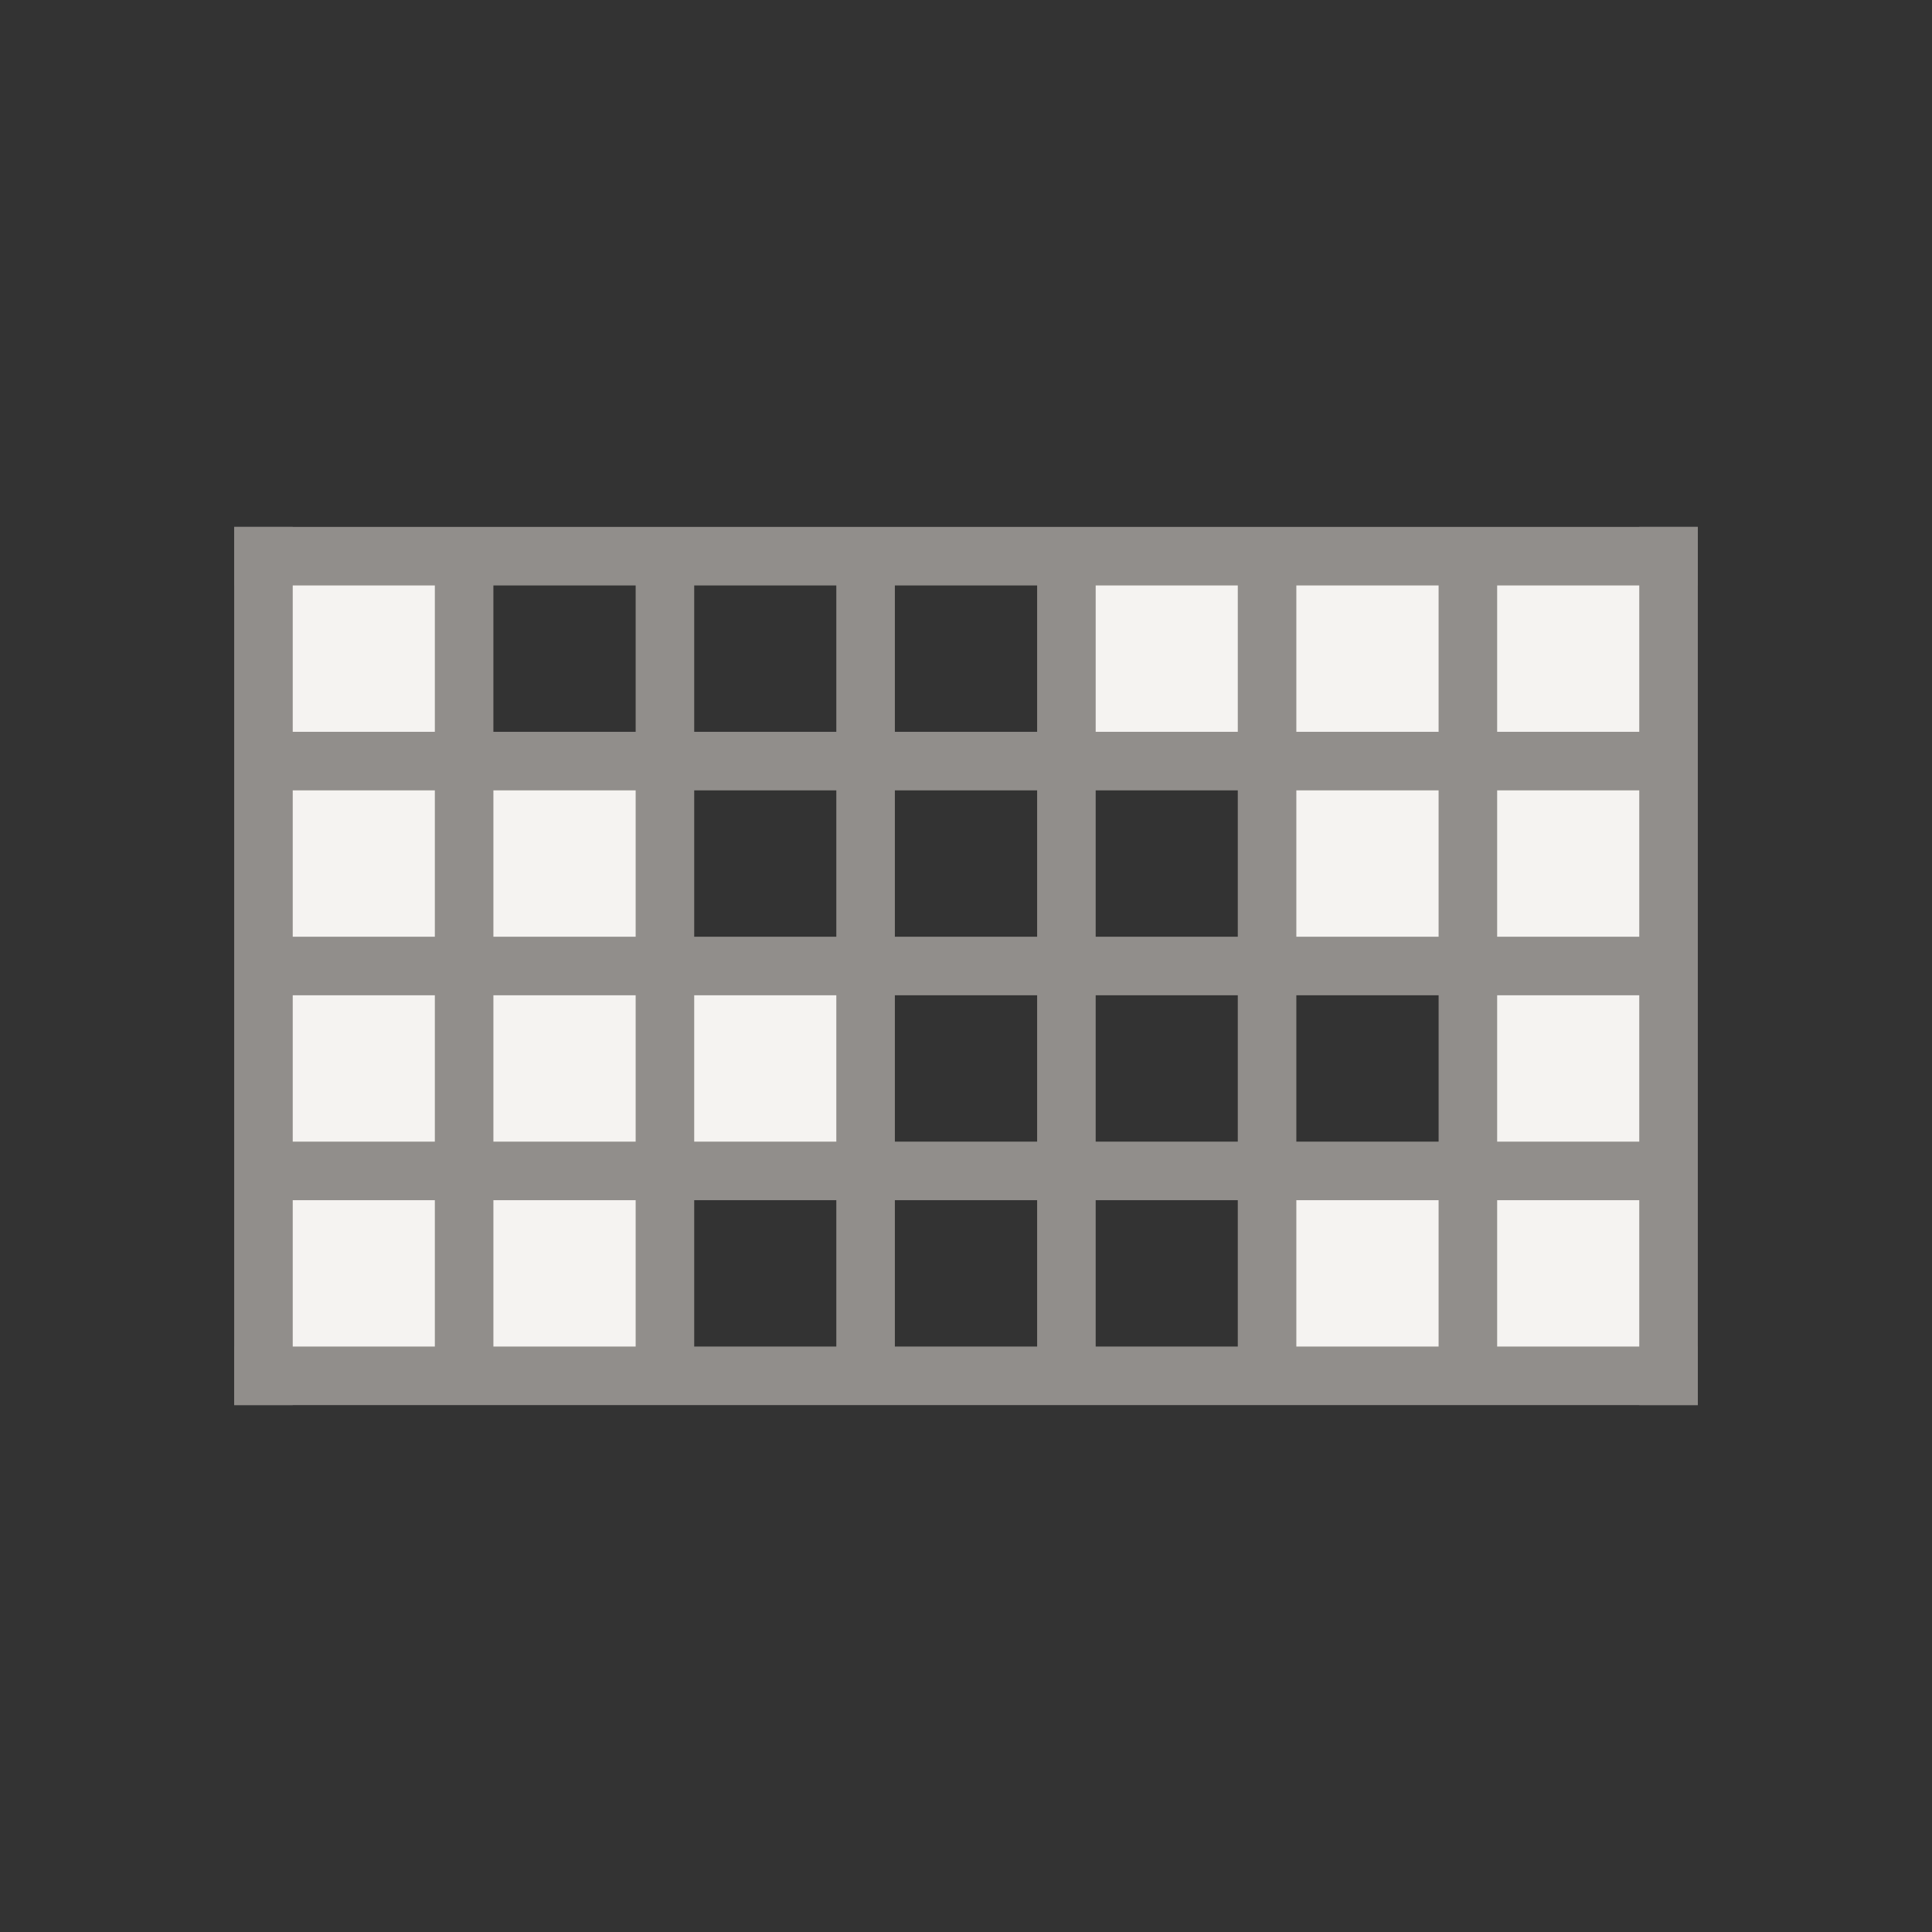 <svg xmlns="http://www.w3.org/2000/svg" viewBox="0 0 132 132"><rect x="0" y="0" width="132" height="132" fill="#333333" stroke="none"/><defs><style>.cls-1,.cls-3,.cls-4{fill:none;}.cls-2{fill:#f5f3f1;}.cls-3,.cls-4{stroke:#918e8b;stroke-miterlimit:10;stroke-width:4px;}.cls-4{stroke-linecap:square;}</style></defs><title>matrix</title><g id="Layer_2" data-name="Layer 2"><g id="infographics"><rect class="cls-1" width="132" height="132"/><rect class="cls-2" x="18" y="38" width="14" height="14"/><rect class="cls-2" x="18" y="52" width="14" height="14"/><rect class="cls-2" x="18" y="66" width="14" height="14"/><rect class="cls-2" x="18" y="80" width="14" height="14"/><rect class="cls-1" x="32" y="38" width="14" height="14"/><rect class="cls-2" x="32" y="52" width="14" height="14"/><rect class="cls-2" x="32" y="66" width="14" height="14"/><rect class="cls-2" x="32" y="80" width="14" height="14"/><rect class="cls-1" x="45" y="38" width="14" height="14"/><rect class="cls-1" x="45" y="52" width="14" height="14"/><rect class="cls-2" x="45" y="66" width="14" height="14"/><rect class="cls-1" x="45" y="80" width="14" height="14"/><rect class="cls-1" x="59" y="38" width="14" height="14"/><rect class="cls-1" x="59" y="52" width="14" height="14"/><rect class="cls-1" x="59" y="66" width="14" height="14"/><rect class="cls-1" x="59" y="80" width="14" height="14"/><rect class="cls-2" x="72" y="38" width="14" height="14"/><rect class="cls-1" x="72" y="52" width="14" height="14"/><rect class="cls-1" x="72" y="66" width="14" height="14"/><rect class="cls-1" x="72" y="80" width="14" height="14"/><rect class="cls-2" x="86" y="38" width="14" height="14"/><rect class="cls-2" x="86" y="52" width="14" height="14"/><rect class="cls-1" x="86" y="66" width="14" height="14"/><rect class="cls-2" x="86" y="80" width="14" height="14"/><rect class="cls-2" x="100" y="38" width="14" height="14"/><rect class="cls-2" x="100" y="52" width="14" height="14"/><rect class="cls-2" x="100" y="66" width="14" height="14"/><rect class="cls-2" x="100" y="80" width="14" height="14"/><line class="cls-3" x1="31.71" y1="38" x2="31.71" y2="94"/><line class="cls-3" x1="45.43" y1="38" x2="45.43" y2="94"/><line class="cls-3" x1="59.14" y1="38" x2="59.14" y2="94"/><line class="cls-3" x1="72.86" y1="38" x2="72.86" y2="94"/><line class="cls-3" x1="86.57" y1="38" x2="86.57" y2="94"/><line class="cls-4" x1="18" y1="38" x2="18" y2="94"/><line class="cls-3" x1="100.29" y1="38" x2="100.29" y2="94"/><line class="cls-4" x1="114" y1="38" x2="114" y2="94"/><line class="cls-4" x1="114" y1="94" x2="18" y2="94"/><line class="cls-4" x1="114" y1="38" x2="18" y2="38"/><line class="cls-3" x1="114" y1="52" x2="18" y2="52"/><line class="cls-3" x1="114" y1="66" x2="18" y2="66"/><line class="cls-3" x1="114" y1="80" x2="18" y2="80"/></g></g></svg>